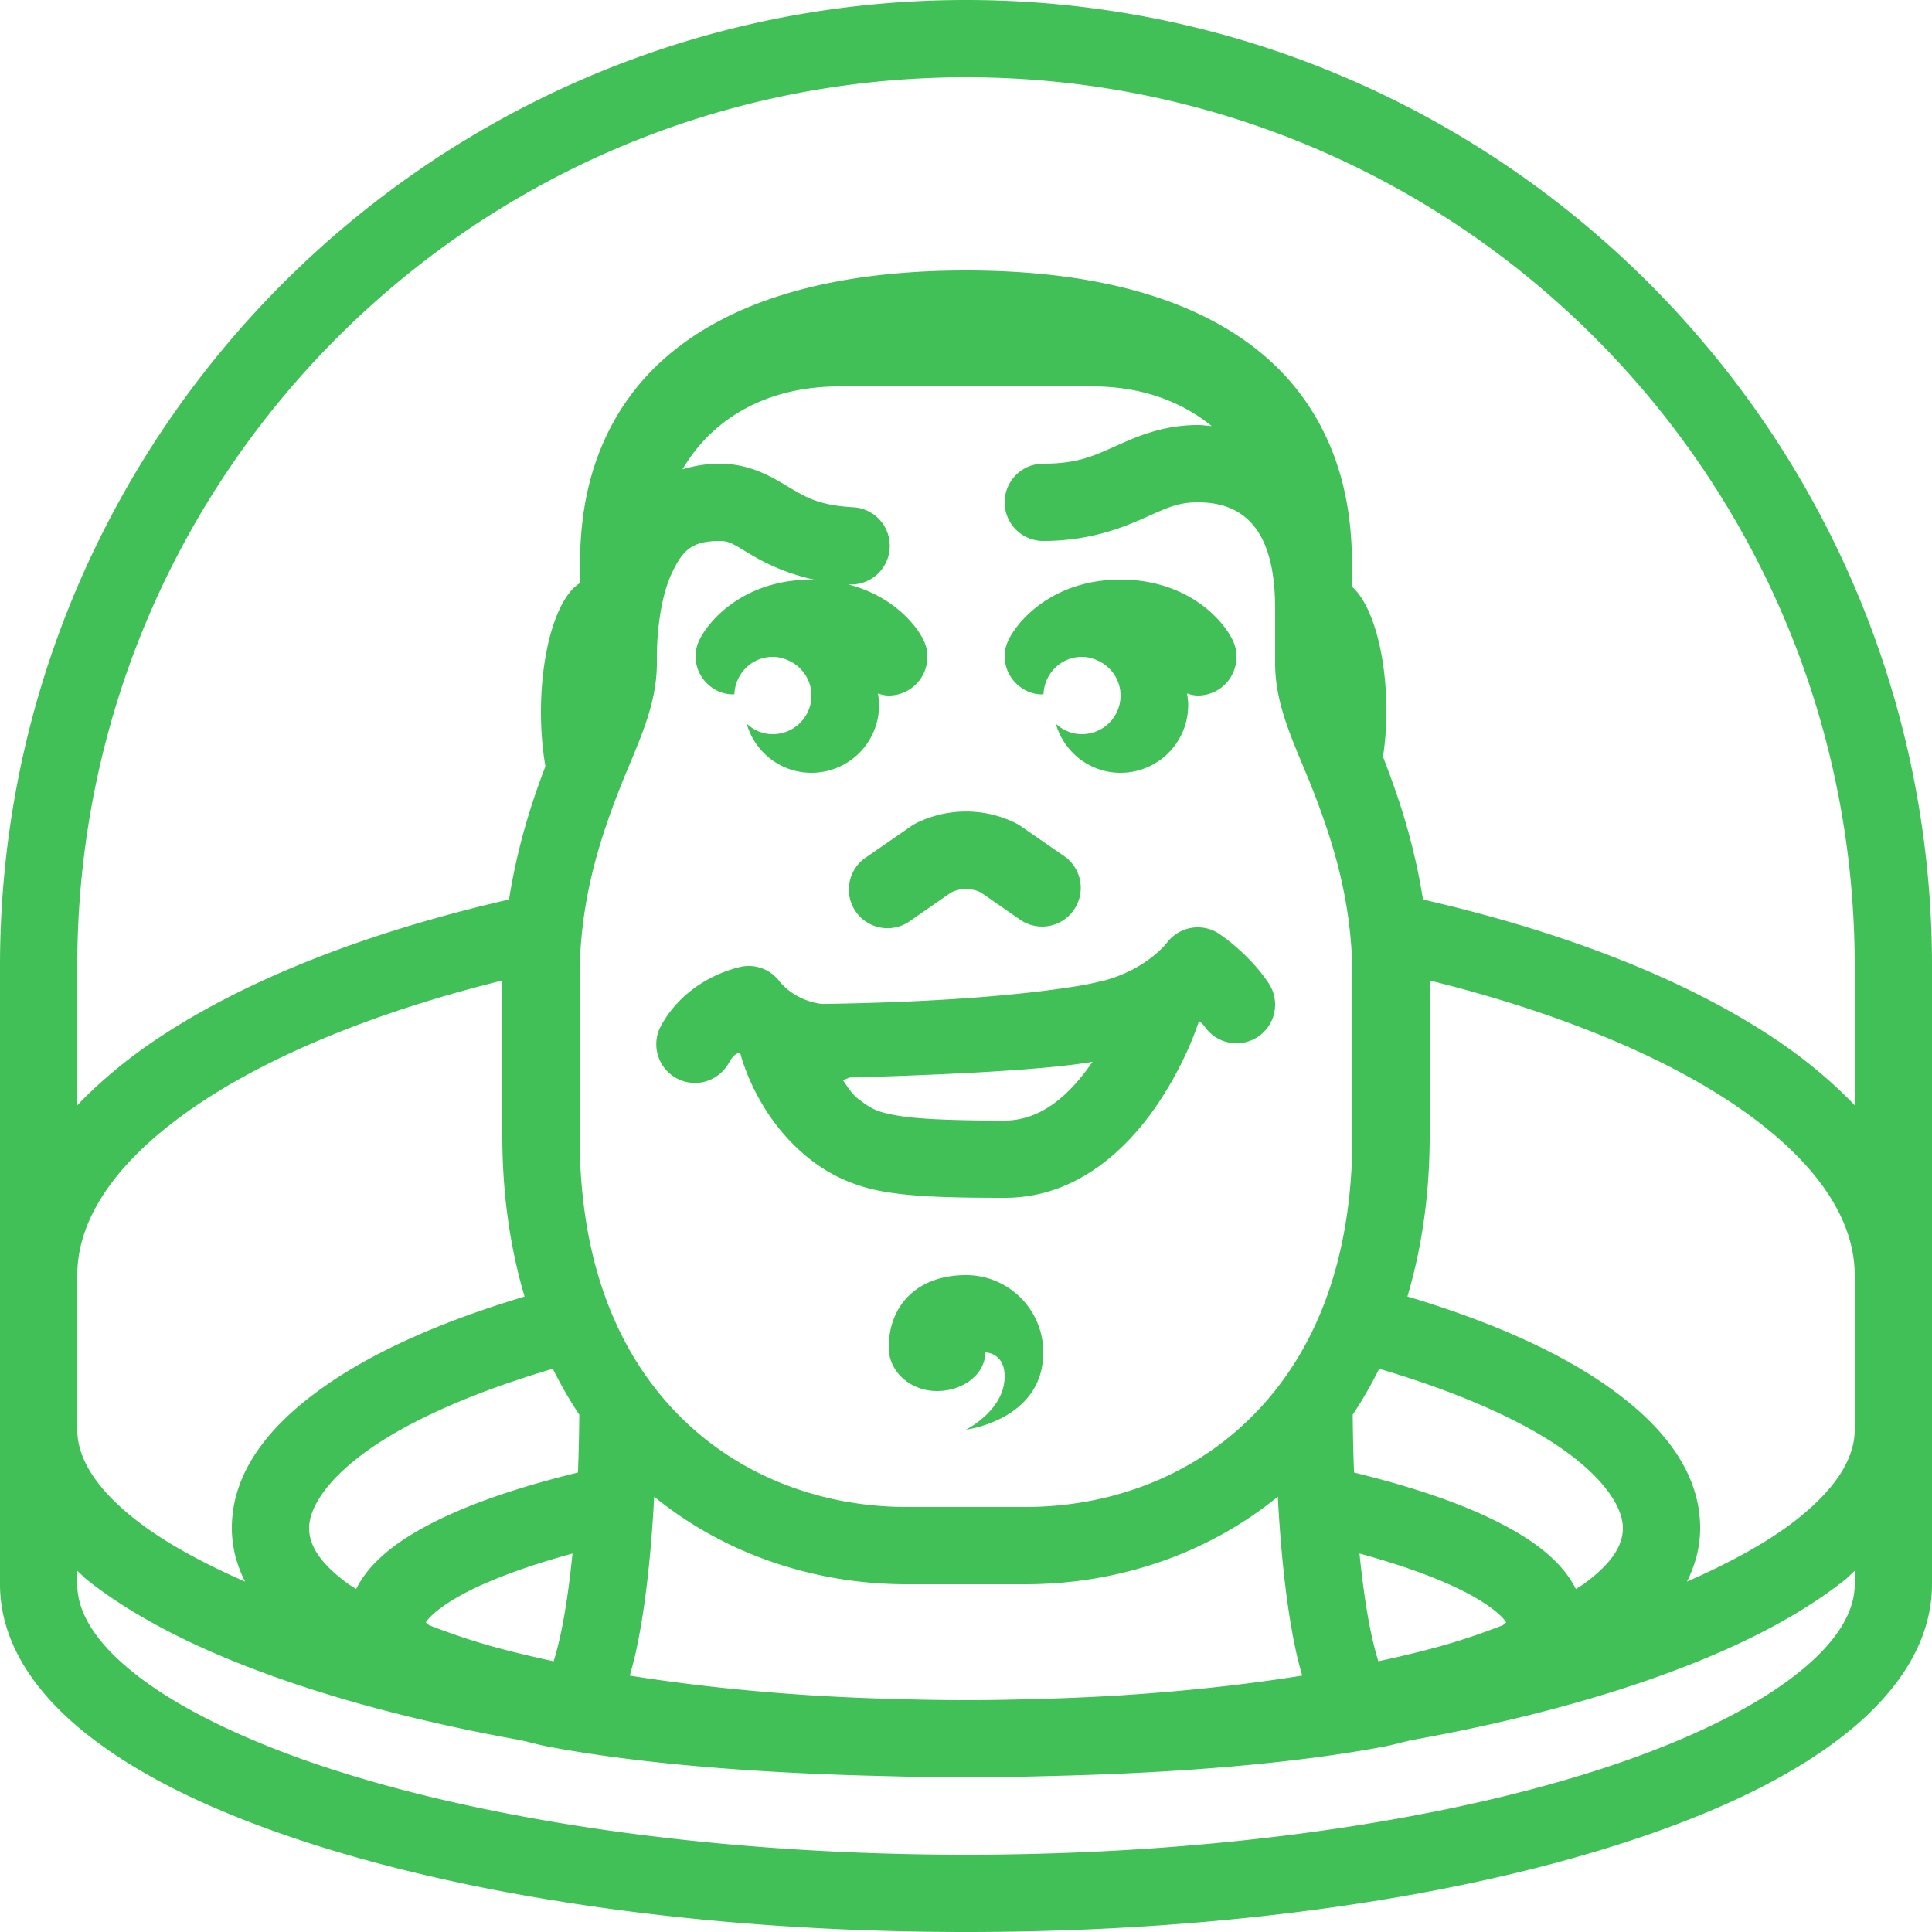 <svg fill="#40C057" xmlns="http://www.w3.org/2000/svg"  viewBox="0 0 50 50" width="100px" height="100px"><path d="M 25 0 C 11.205 0 0 11.205 0 25 L 0 37 L 0 41 C 0 42.51 0.914 43.832 2.268 44.898 C 3.621 45.965 5.469 46.857 7.713 47.605 C 12.201 49.101 18.282 50 25 50 C 31.718 50 37.799 49.101 42.287 47.605 C 44.531 46.857 46.379 45.965 47.732 44.898 C 49.086 43.832 50 42.51 50 41 L 50 37 L 50 25 C 50 11.205 38.795 0 25 0 z M 25 2 C 37.715 2 48 12.285 48 25 L 48 28.604 C 47.41 27.988 46.719 27.41 45.93 26.883 C 43.622 25.342 40.495 24.122 36.826 23.279 C 36.626 21.997 36.281 20.884 35.936 19.967 C 35.88 19.819 35.846 19.726 35.793 19.586 C 35.844 19.224 35.881 18.84 35.881 18.43 C 35.881 16.914 35.51 15.65 35 15.193 L 35 14.711 C 35 14.644 34.992 14.58 34.99 14.514 C 34.975 13.513 34.846 11.811 33.68 10.232 C 32.338 8.417 29.693 7 25 7 C 20.307 7 17.662 8.417 16.32 10.232 C 15.154 11.811 15.025 13.513 15.01 14.514 C 15.008 14.58 15 14.644 15 14.711 L 15 15.096 C 14.429 15.447 14 16.798 14 18.43 C 14 18.932 14.042 19.405 14.115 19.832 C 14.096 19.883 14.084 19.914 14.064 19.967 C 13.719 20.884 13.374 21.997 13.174 23.279 C 9.505 24.122 6.378 25.342 4.07 26.883 C 3.281 27.41 2.59 27.988 2 28.604 L 2 25 C 2 12.285 12.285 2 25 2 z M 21.73 10 L 25 10 L 28.27 10 C 29.541 10 30.574 10.39 31.359 11.027 C 31.239 11.018 31.115 11 31 11 C 30.028 11 29.319 11.347 28.781 11.586 C 28.244 11.825 27.833 12 27 12 A 1 1 0 1 0 27 14 C 28.167 14 29.006 13.675 29.594 13.414 C 30.181 13.153 30.472 13 31 13 C 31.506 13 31.97 13.128 32.318 13.467 C 32.666 13.805 33 14.431 33 15.75 L 33 17.158 C 33 18.383 33.582 19.394 34.064 20.672 C 34.547 21.95 35 23.44 35 25.316 L 35 29.395 C 35 32.848 33.901 35.2 32.324 36.734 C 30.748 38.269 28.643 39 26.539 39 L 23.463 39 C 21.359 39 19.252 38.269 17.676 36.734 C 16.099 35.2 15 32.848 15 29.395 L 15 25.316 C 15 23.44 15.453 21.95 15.936 20.672 C 16.418 19.394 17 18.383 17 17.158 L 17 17 C 17 16.287 17.116 15.402 17.389 14.83 C 17.661 14.258 17.886 14 18.625 14 C 18.891 14 18.98 14.086 19.479 14.379 C 19.845 14.594 20.377 14.853 21.094 15.006 C 21.061 15.005 21.033 15 21 15 C 19.328 15 18.394 15.976 18.105 16.553 C 17.865 17.034 18.057 17.601 18.529 17.859 C 18.681 17.942 18.845 17.976 19.006 17.969 C 19.025 17.432 19.459 17 20 17 C 20.15 17 20.289 17.039 20.416 17.098 C 20.759 17.256 21 17.598 21 18 C 21 18.552 20.552 19 20 19 C 19.738 19 19.502 18.895 19.324 18.729 C 19.533 19.462 20.201 20 21 20 C 21.966 20 22.75 19.216 22.75 18.25 C 22.75 18.147 22.738 18.046 22.721 17.947 C 22.812 17.977 22.905 18 23.002 18 C 23.152 18 23.304 17.966 23.447 17.895 C 23.941 17.647 24.142 17.047 23.895 16.553 C 23.666 16.096 23.027 15.398 21.945 15.123 A 1 1 0 1 0 22.062 13.127 C 21.226 13.075 20.898 12.891 20.49 12.652 C 20.083 12.414 19.484 12 18.625 12 C 18.281 12 17.961 12.056 17.662 12.148 C 18.427 10.843 19.826 10 21.73 10 z M 29 15 C 27.328 15 26.394 15.976 26.105 16.553 C 25.865 17.034 26.057 17.601 26.529 17.859 C 26.681 17.942 26.845 17.976 27.006 17.969 C 27.025 17.432 27.459 17 28 17 C 28.15 17 28.289 17.039 28.416 17.098 C 28.759 17.256 29 17.598 29 18 C 29 18.552 28.552 19 28 19 C 27.738 19 27.502 18.895 27.324 18.729 C 27.533 19.462 28.201 20 29 20 C 29.966 20 30.75 19.216 30.75 18.25 C 30.75 18.147 30.738 18.046 30.721 17.947 C 30.812 17.977 30.905 18 31.002 18 C 31.152 18 31.304 17.966 31.447 17.895 C 31.941 17.647 32.142 17.047 31.895 16.553 C 31.606 15.976 30.672 15 29 15 z M 25 21.002 C 24.557 21.002 24.115 21.102 23.709 21.305 A 1 1 0 0 0 23.584 21.379 L 22.43 22.178 A 1.001 1.001 0 1 0 23.57 23.822 L 24.617 23.096 C 24.863 22.979 25.137 22.979 25.383 23.096 L 26.43 23.822 A 1.001 1.001 0 0 0 27.57 22.178 L 26.416 21.379 A 1 1 0 0 0 26.291 21.305 C 25.885 21.102 25.443 21.002 25 21.002 z M 30.961 24 A 1 1 0 0 0 30.199 24.4 C 30.199 24.4 29.695 25.067 28.594 25.373 C 28.366 25.421 28.258 25.457 27.916 25.514 C 26.625 25.727 24.473 25.937 21.271 25.982 C 20.538 25.892 20.176 25.4 20.176 25.4 A 1 1 0 0 0 19.402 25 A 1 1 0 0 0 19.234 25.01 C 19.234 25.01 17.86 25.228 17.131 26.504 A 1.001 1.001 0 1 0 18.869 27.496 C 18.987 27.289 19.066 27.265 19.154 27.238 C 19.154 27.238 19.535 28.913 21.02 30.045 C 21.499 30.411 22.101 30.703 22.857 30.836 C 23.614 30.969 24.546 31 26 31 C 27.899 31 29.204 29.695 29.969 28.559 C 30.667 27.52 30.976 26.589 31.031 26.42 C 31.084 26.468 31.146 26.521 31.164 26.549 A 1 1 0 1 0 32.836 25.451 C 32.344 24.704 31.613 24.211 31.613 24.211 A 1 1 0 0 0 30.961 24 z M 13 25.375 L 13 29.395 C 13 30.932 13.209 32.315 13.576 33.555 C 11.586 34.151 9.882 34.881 8.592 35.746 C 7.082 36.758 6 38.012 6 39.545 C 6 40.04 6.126 40.502 6.342 40.932 C 5.182 40.424 4.207 39.881 3.506 39.328 C 2.431 38.481 2 37.699 2 37 L 2 33 C 2 31.516 3.037 29.975 5.18 28.545 C 7.076 27.279 9.777 26.172 13 25.375 z M 37 25.375 C 40.223 26.172 42.924 27.279 44.82 28.545 C 46.963 29.975 48 31.516 48 33 L 48 37 C 48 37.699 47.569 38.481 46.494 39.328 C 45.793 39.881 44.818 40.424 43.658 40.932 C 43.874 40.502 44 40.04 44 39.545 C 44 38.011 42.918 36.756 41.408 35.744 C 40.118 34.879 38.414 34.149 36.424 33.553 C 36.791 32.314 37 30.931 37 29.395 L 37 25.375 z M 28.275 27.477 C 27.698 28.321 26.954 29 26 29 C 24.579 29 23.719 28.958 23.205 28.867 C 22.692 28.777 22.546 28.694 22.232 28.455 A 1 1 0 0 0 22.23 28.455 C 22.034 28.305 21.939 28.129 21.814 27.953 A 1 1 0 0 0 21.977 27.887 C 24.614 27.812 27.012 27.689 28.24 27.486 C 28.264 27.482 28.252 27.481 28.275 27.477 z M 25 33 C 23.75 33 23 33.77 23 34.875 C 23 35.5 23.56 36 24.25 36 C 24.94 36 25.5 35.552 25.5 35 C 25.5 35 26 35 26 35.625 C 26 36.5 25 37 25 37 C 25 37 27 36.75 27 35 C 27 33.895 26.105 33 25 33 z M 14.307 35.424 C 14.515 35.842 14.742 36.24 14.992 36.611 C 14.987 37.148 14.976 37.648 14.957 38.109 C 13.441 38.479 12.146 38.917 11.152 39.432 C 10.574 39.731 10.09 40.051 9.703 40.449 C 9.514 40.644 9.343 40.87 9.217 41.123 C 9.149 41.078 9.067 41.033 9.006 40.988 C 8.244 40.43 8 39.968 8 39.545 C 8 39.02 8.474 38.232 9.705 37.406 C 10.787 36.681 12.385 35.99 14.307 35.424 z M 35.693 35.424 C 37.615 35.99 39.213 36.681 40.295 37.406 C 41.526 38.232 42 39.019 42 39.545 C 42 39.968 41.756 40.43 40.994 40.988 C 40.933 41.033 40.851 41.078 40.783 41.123 C 40.657 40.87 40.486 40.644 40.297 40.449 C 39.91 40.051 39.426 39.731 38.848 39.432 C 37.854 38.917 36.559 38.479 35.043 38.109 C 35.024 37.648 35.013 37.148 35.008 36.611 C 35.258 36.24 35.485 35.842 35.693 35.424 z M 16.93 38.734 C 18.821 40.272 21.162 41 23.463 41 L 26.539 41 C 28.839 41 31.18 40.272 33.07 38.734 C 33.165 40.537 33.344 41.823 33.533 42.703 C 33.589 42.962 33.646 43.169 33.701 43.365 C 32.176 43.608 30.5 43.788 28.719 43.893 C 28.583 43.9 28.447 43.908 28.311 43.914 C 27.89 43.936 27.464 43.951 27.033 43.965 C 26.362 43.984 25.687 44 25 44 C 24.313 44 23.638 43.984 22.967 43.965 C 22.536 43.951 22.11 43.936 21.689 43.914 C 21.553 43.908 21.417 43.9 21.281 43.893 C 19.5 43.788 17.824 43.608 16.299 43.365 C 16.354 43.169 16.411 42.962 16.467 42.703 C 16.656 41.823 16.835 40.537 16.93 38.734 z M 14.816 40.205 C 14.727 41.095 14.618 41.787 14.512 42.281 C 14.445 42.59 14.384 42.813 14.328 42.994 C 13.703 42.858 13.101 42.715 12.553 42.555 C 12.026 42.401 11.553 42.233 11.107 42.061 C 11.086 42.042 11.049 42.017 11.035 42.002 C 11.024 41.99 11.028 41.996 11.021 41.988 C 11.038 41.96 11.064 41.918 11.137 41.844 C 11.299 41.677 11.619 41.442 12.072 41.207 C 12.736 40.863 13.679 40.515 14.816 40.205 z M 35.184 40.205 C 36.321 40.515 37.264 40.863 37.928 41.207 C 38.381 41.442 38.701 41.677 38.863 41.844 C 38.936 41.918 38.962 41.96 38.979 41.988 C 38.972 41.996 38.976 41.99 38.965 42.002 C 38.951 42.017 38.914 42.042 38.893 42.061 C 38.447 42.233 37.974 42.401 37.447 42.555 C 36.899 42.715 36.297 42.858 35.672 42.994 C 35.616 42.813 35.555 42.59 35.488 42.281 C 35.382 41.787 35.273 41.095 35.184 40.205 z M 2 40.654 C 2.093 40.734 2.17 40.821 2.268 40.898 C 3.621 41.965 5.469 42.857 7.713 43.605 C 9.416 44.173 11.349 44.654 13.459 45.033 C 13.714 45.089 13.935 45.156 14.209 45.207 C 16.558 45.647 19.606 45.893 22.975 45.967 C 23.641 45.986 24.315 46 25 46 C 25.685 46 26.359 45.986 27.025 45.967 C 30.394 45.893 33.442 45.647 35.791 45.207 C 36.065 45.156 36.286 45.089 36.541 45.033 C 38.651 44.654 40.584 44.173 42.287 43.605 C 44.531 42.857 46.379 41.965 47.732 40.898 C 47.83 40.821 47.907 40.734 48 40.654 L 48 41 C 48 41.699 47.569 42.481 46.494 43.328 C 45.419 44.176 43.753 45.009 41.654 45.709 C 37.456 47.108 31.537 48 25 48 C 18.463 48 12.544 47.108 8.346 45.709 C 6.247 45.009 4.581 44.176 3.506 43.328 C 2.431 42.481 2 41.699 2 41 L 2 40.654 z"/></svg>